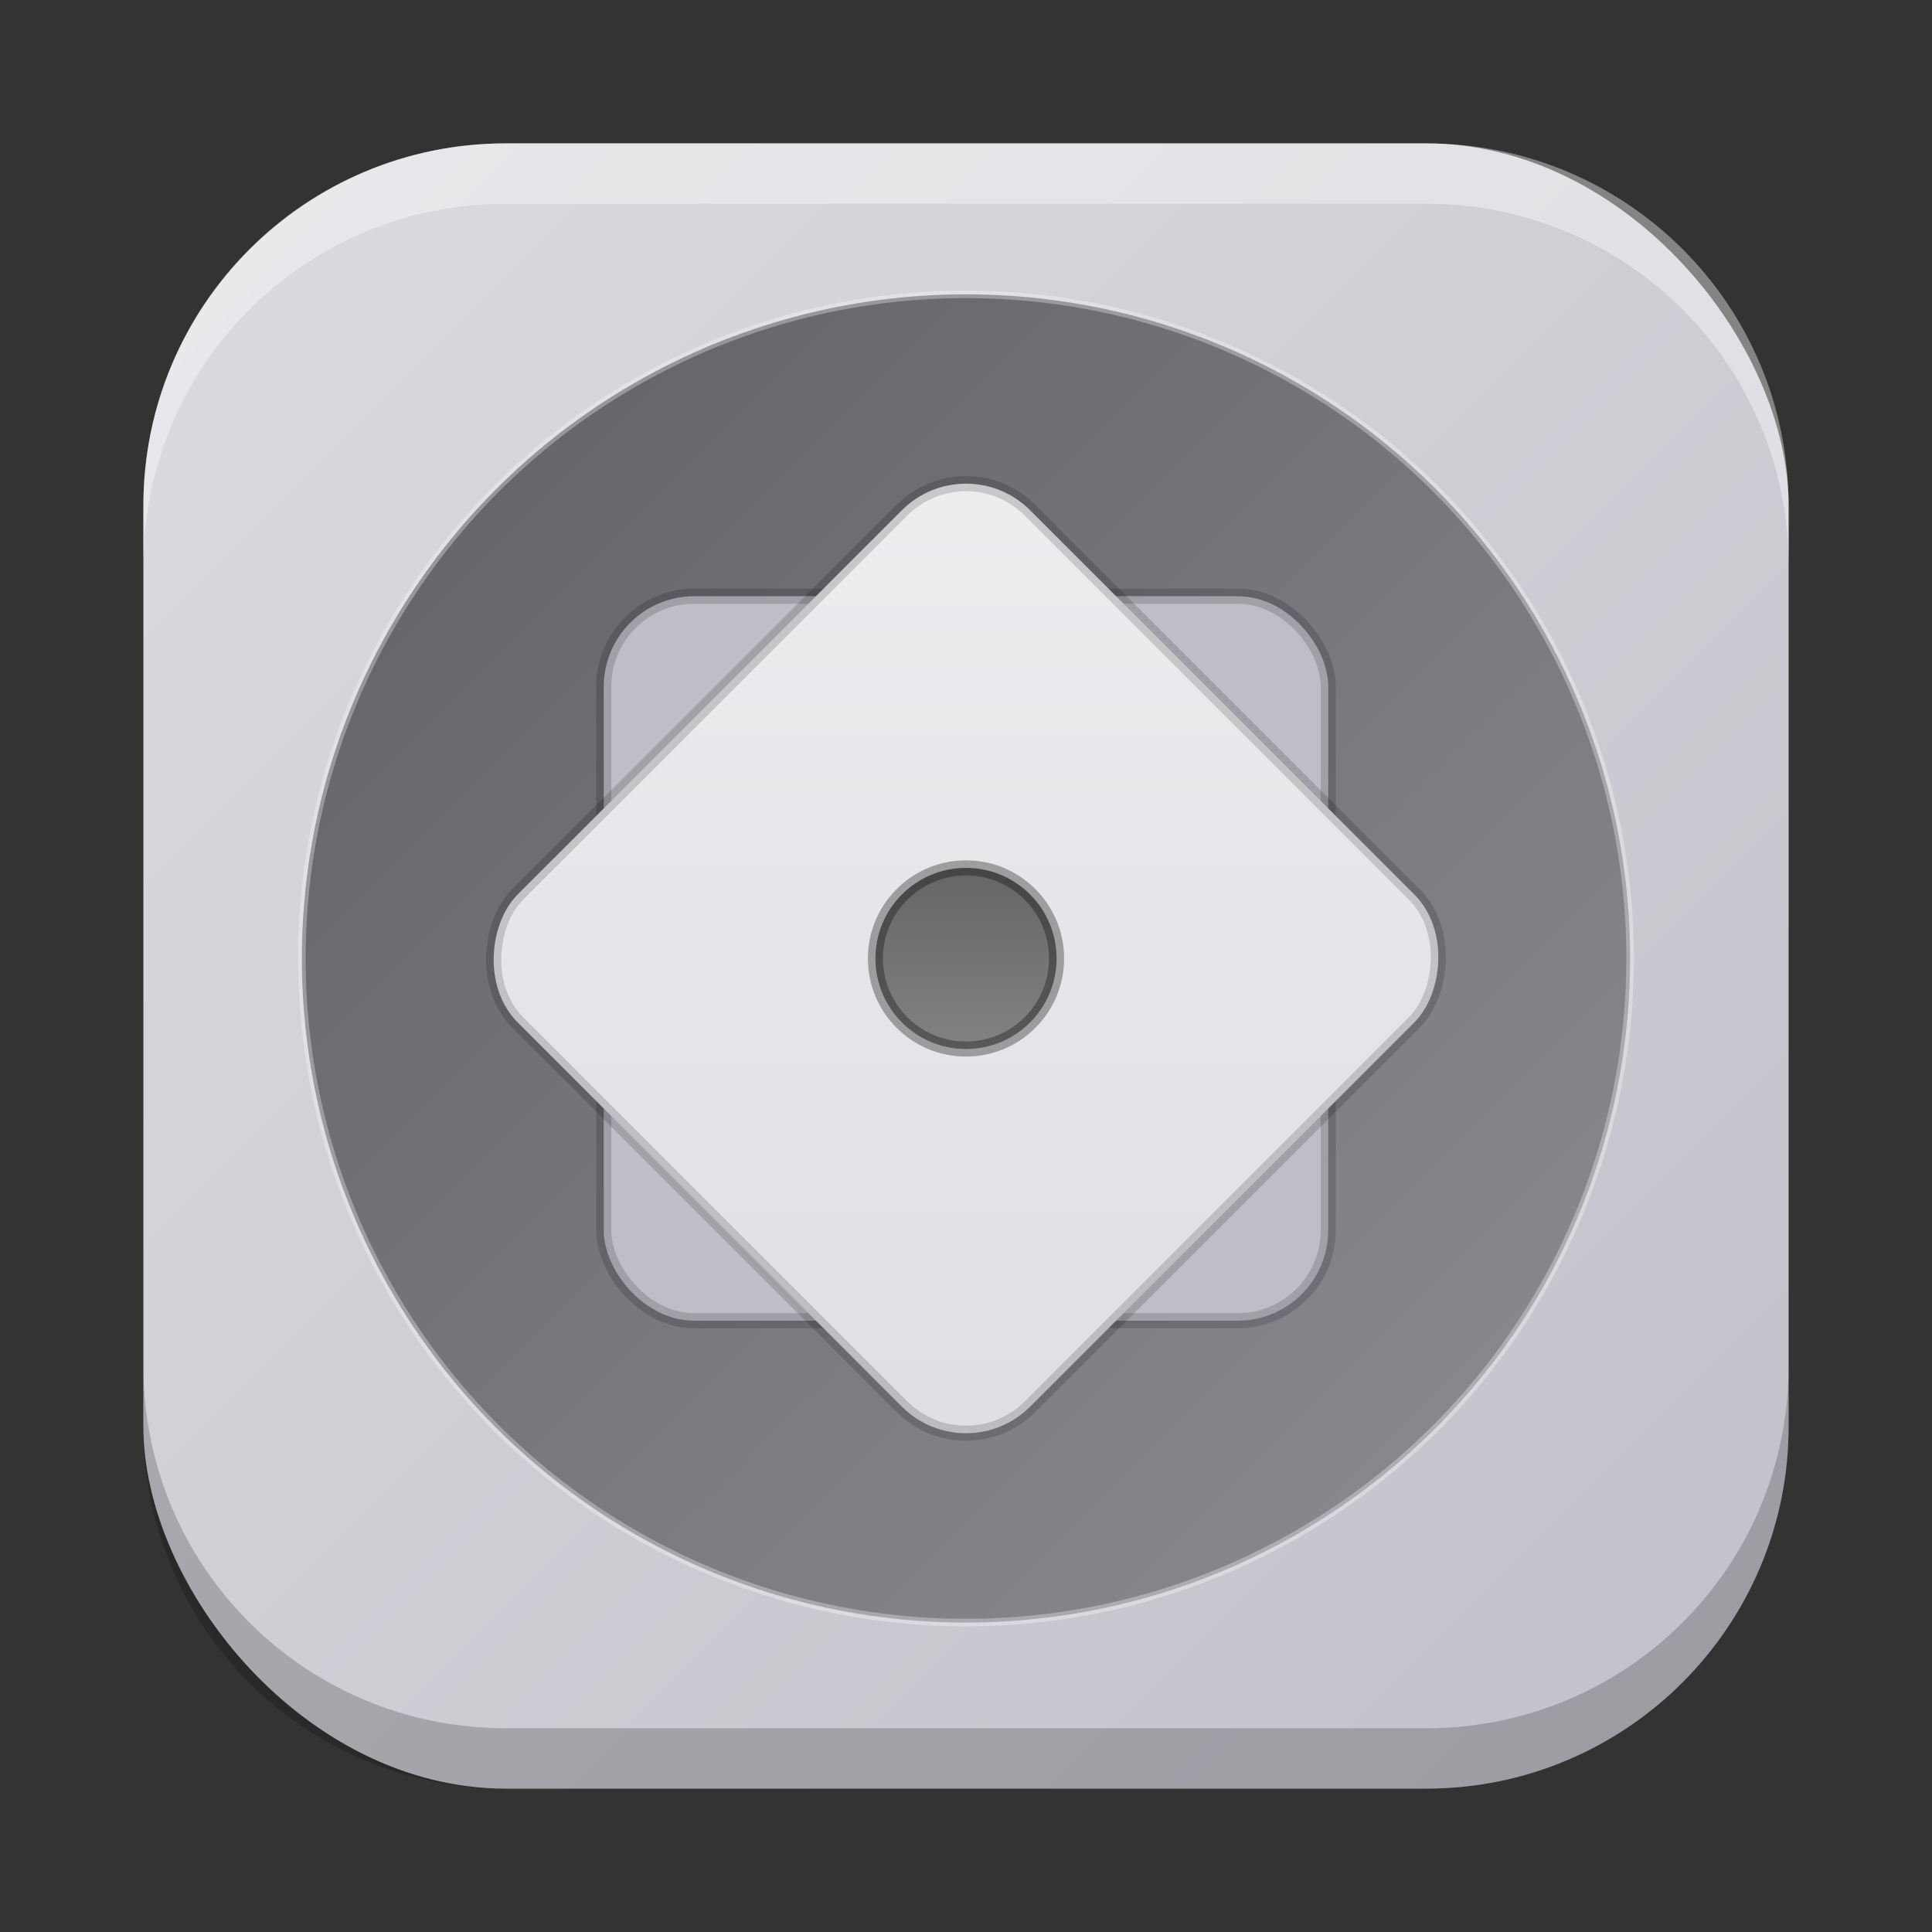 <?xml version="1.0" encoding="UTF-8"?>
<svg xmlns="http://www.w3.org/2000/svg" width="128" height="128" viewBox="0 0 128 128">
  <rect x="0" y="0" width="128" height="128" fill="#333333" stroke="none"/>
  <defs>
    <linearGradient id="gradient-bg" x1="-1.42109e-14" y1="0" x2="128" y2="128" gradientUnits="userSpaceOnUse">
      <stop offset="0%" style="stop-color:#dedee3;stop-opacity:1.0" />
      <stop offset="100%" style="stop-color:#bebec7;stop-opacity:1.0" />
    </linearGradient>
    <linearGradient id="gradient-2" x1="20" y1="19.5" x2="108" y2="107.5" gradientUnits="userSpaceOnUse">
      <stop offset="0%" style="stop-color:#5f5f63;stop-opacity:1.0" />
      <stop offset="100%" style="stop-color:#8e8e95;stop-opacity:1.0" />
    </linearGradient>
    <linearGradient id="gradient-3" x1="64" y1="29.559" x2="64" y2="97.441" gradientUnits="userSpaceOnUse">
      <stop offset="0%" style="stop-color:#bebec7;stop-opacity:1.0" />
      <stop offset="100%" style="stop-color:#bebec7;stop-opacity:1.0" />
    </linearGradient>
    <linearGradient id="gradient-4" x1="40" y1="39.5" x2="88" y2="87.5" gradientUnits="userSpaceOnUse">
      <stop offset="0%" style="stop-color:#eeeef1;stop-opacity:1.0" />
      <stop offset="100%" style="stop-color:#dedee3;stop-opacity:1.0" />
    </linearGradient>
    <linearGradient id="gradient-5" x1="64" y1="55.015" x2="64" y2="71.985" gradientUnits="userSpaceOnUse">
      <stop offset="0%" style="stop-color:#5f5f63;stop-opacity:1.0" />
      <stop offset="100%" style="stop-color:#888888;stop-opacity:1.0" />
    </linearGradient>
  </defs>
  <rect id="background" x="9.5" y="9.5" width="109" height="109" rx="24" ry="24" fill="url(#gradient-bg)" />
  <g id="content">
    <g id="group-0" style="mix-blend-mode:normal;">
      <ellipse id="element-0-0" cx="64" cy="63.5" rx="44" ry="44" fill="url(#gradient-2)" fill-opacity="1.000" stroke="#ffffff" stroke-opacity="0.320" stroke-width="0.5"/>
    </g>
    <g id="group-1" style="mix-blend-mode:normal;">
      <rect id="element-1-0" x="40" y="39.5" width="48" height="48" rx="6" ry="6" fill="url(#gradient-3)" fill-opacity="1.000" stroke="#000000" stroke-opacity="0.160" stroke-width="1"/>
      <rect id="element-1-1" x="40" y="39.5" width="48" height="48" rx="6" ry="6" fill="url(#gradient-4)" fill-opacity="1.000" stroke="#000000" stroke-opacity="0.160" stroke-width="1" transform="rotate(45 64 63.5)"/>
    </g>
    <g id="group-2" style="mix-blend-mode:normal;">
      <ellipse id="element-2-0" cx="64" cy="63.5" rx="6" ry="6" fill="url(#gradient-5)" fill-opacity="1.000" stroke="#000000" stroke-opacity="0.320" stroke-width="1"/>
    </g>
  </g>
    <g id="overlay-effects" transform="translate(9.5,9.5)">
        <svg xmlns:inkscape="http://www.inkscape.org/namespaces/inkscape" xmlns:sodipodi="http://sodipodi.sourceforge.net/DTD/sodipodi-0.dtd" xmlns="http://www.w3.org/2000/svg" xmlns:svg="http://www.w3.org/2000/svg" width="109" height="109" viewBox="0 0 109 109" fill="none" version="1.1" id="svg2" sodipodi:docname="effects.svg" inkscape:version="1.4.2 (ebf0e940d0, 2025-05-08)"><defs id="defs2"/><sodipodi:namedview id="namedview2" pagecolor="#ffffff" bordercolor="#111111" borderopacity="1" inkscape:showpageshadow="0" inkscape:pageopacity="0" inkscape:pagecheckerboard="1" inkscape:deskcolor="#d1d1d1" inkscape:zoom="4.0000001" inkscape:cx="32.124999" inkscape:cy="51.624999" inkscape:window-width="2560" inkscape:window-height="1298" inkscape:window-x="0" inkscape:window-y="0" inkscape:window-maximized="1" inkscape:current-layer="svg2"/><path id="rect1" style="fill:#ffffff;stroke-linecap:square;fill-opacity:0.397" d="M 24 0 C 10.704 0 1.4854784e-16 10.704 0 24 L 0 28 C 1.4854784e-16 14.704 10.704 4 24 4 L 85 4 C 98.296 4 109 14.704 109 28 L 109 24 C 109 10.704 98.296 1.4854784e-16 85 0 L 24 0 z "/><path id="rect1-5" style="fill:#000000;stroke-linecap:square;fill-opacity:0.197" d="M 24,109 C 10.704,109 0,98.296 0,85 v -4 c 0,13.296 10.704,24 24,24 h 61 c 13.296,0 24,-10.704 24,-24 v 4 c 0,13.296 -10.704,24 -24,24 z"/></svg>
    </g>
</svg>
